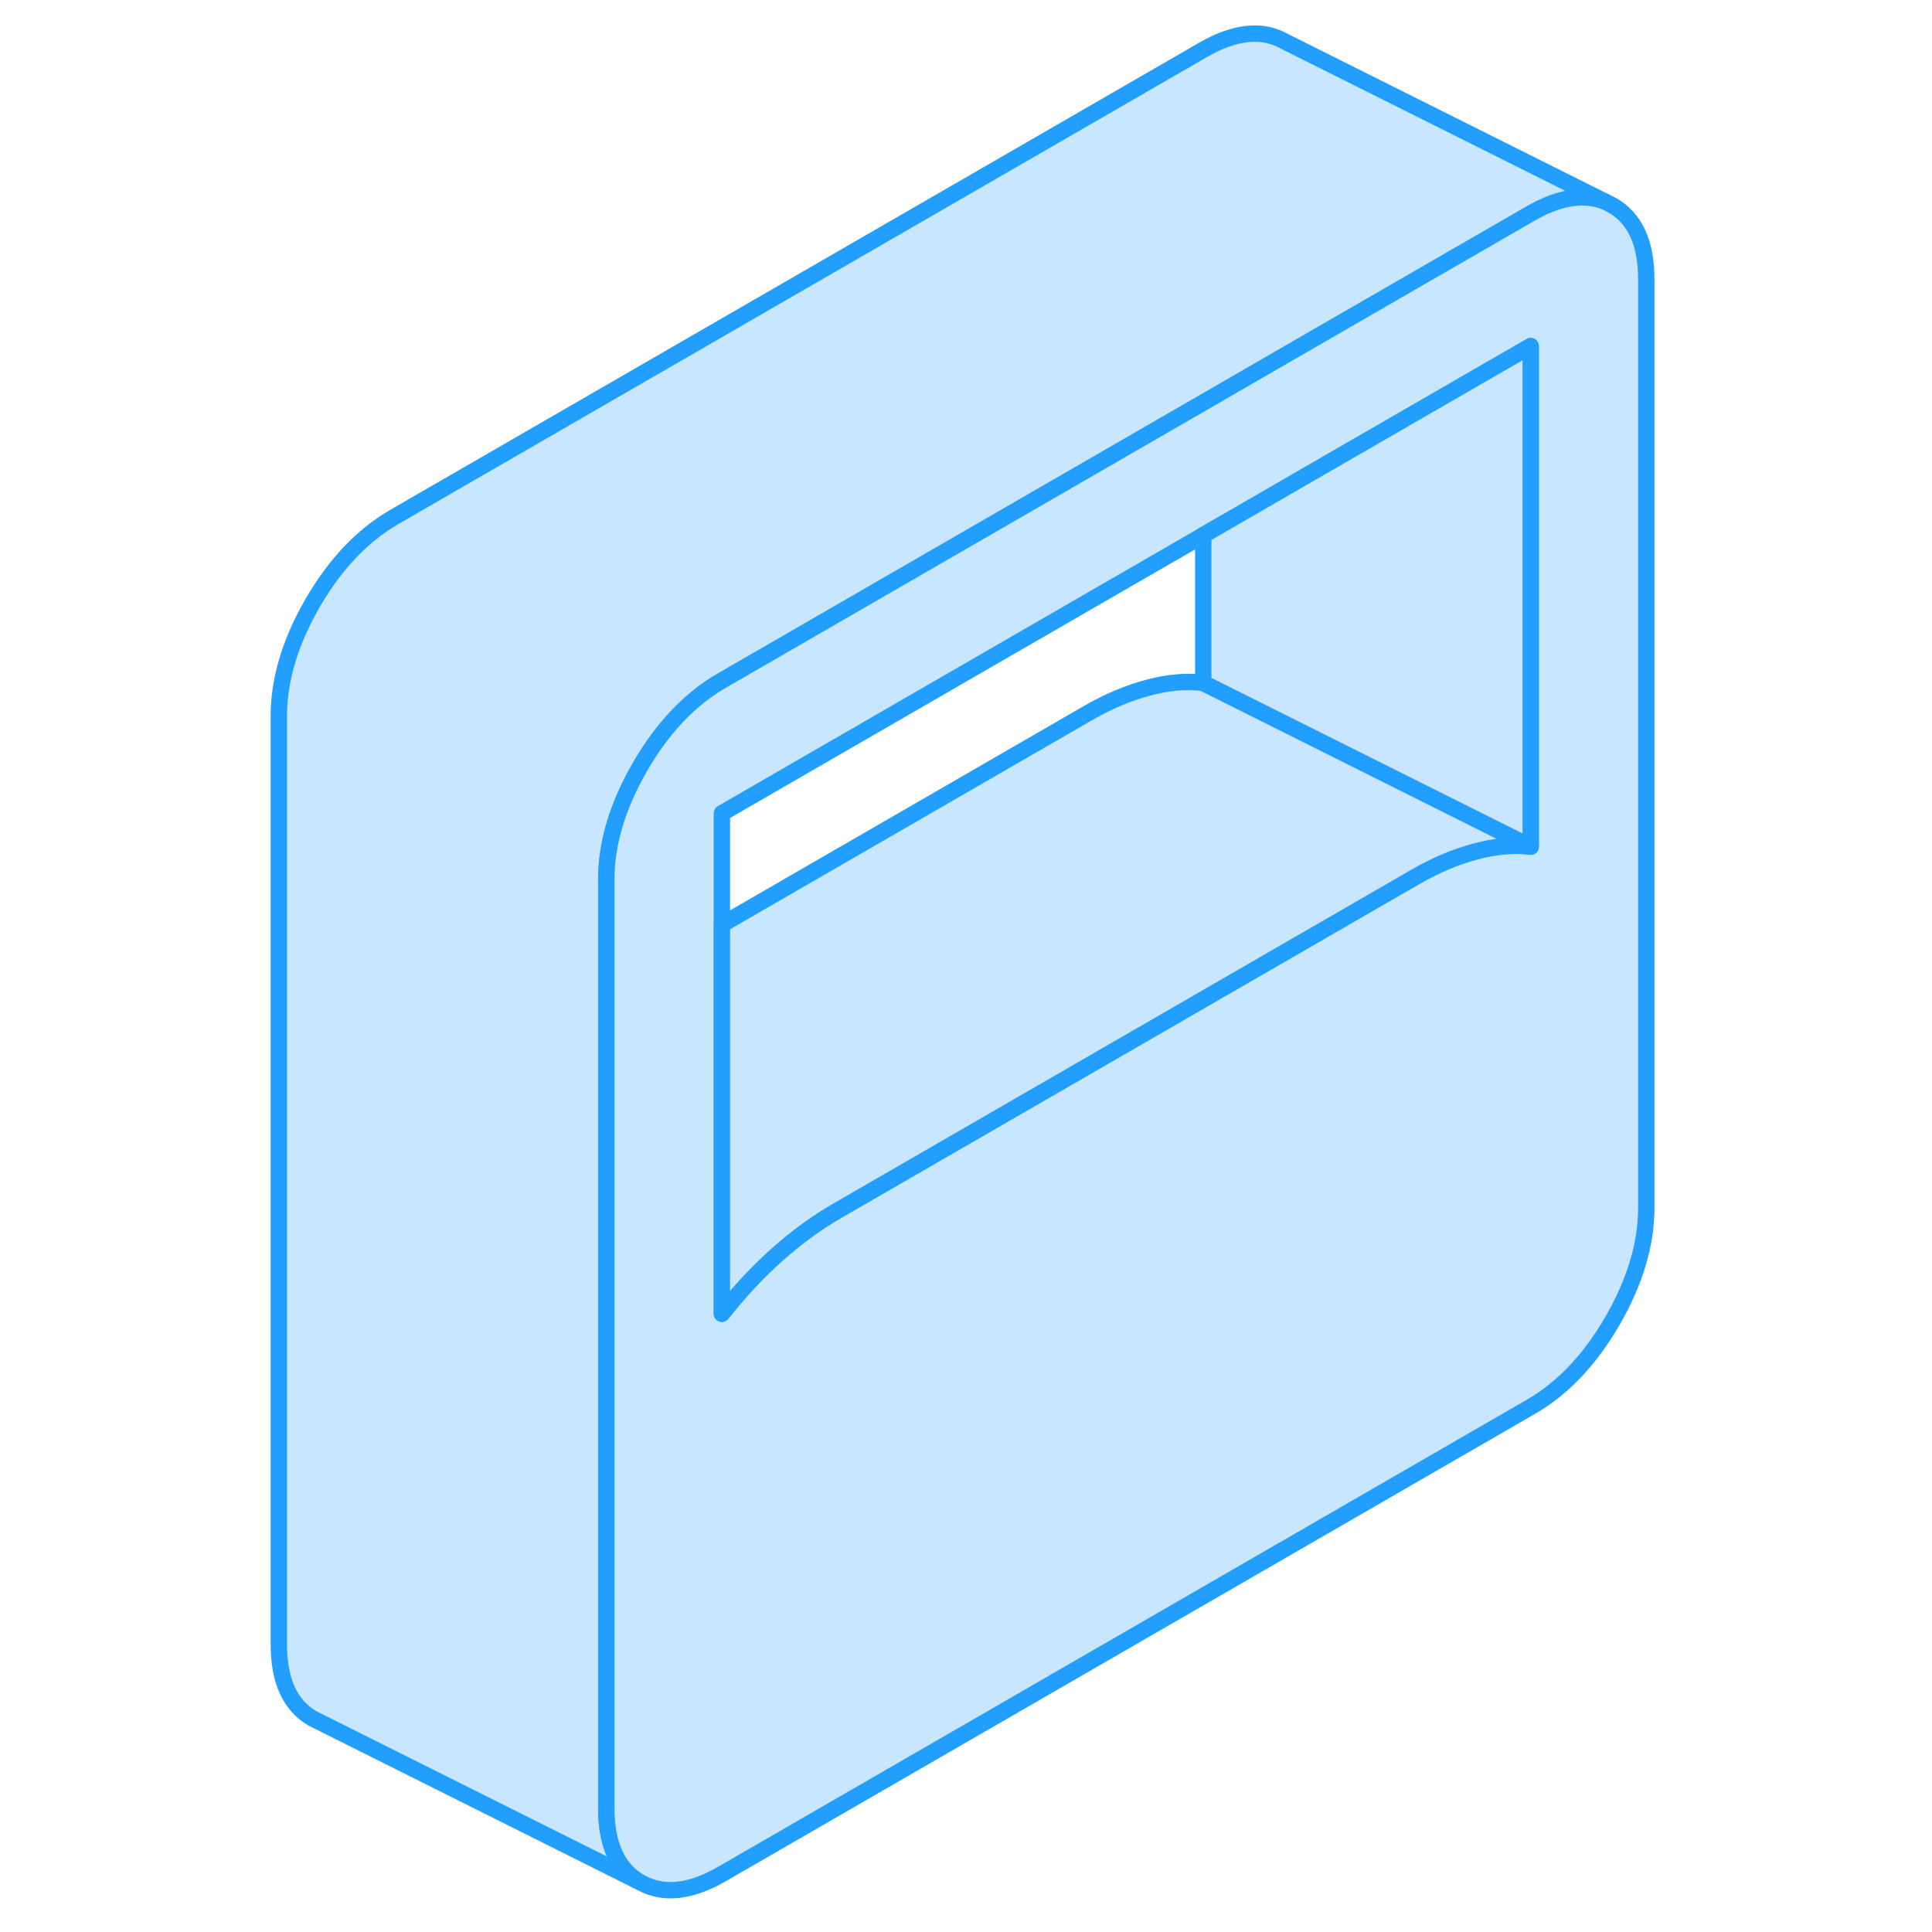 <svg width="48" height="48" viewBox="0 0 88 118" fill="#c8e7ff" xmlns="http://www.w3.org/2000/svg" stroke-width="1px" stroke-linecap="round" stroke-linejoin="round"><path d="M83.04 12.32C81.75 11.8 80.24 12.04 78.49 13.04L65.55 20.51L58.49 24.59L29.09 41.57C27.15 42.69 25.48 44.44 24.1 46.82C22.72 49.21 22.03 51.51 22.03 53.74V110.43C22.03 112.66 22.72 114.17 24.1 114.96L4.54 105.18L4.1 104.96C2.72 104.17 2.03 102.66 2.03 100.43V43.74C2.03 41.51 2.72 39.21 4.1 36.82C5.48 34.44 7.15 32.69 9.09 31.57L58.49 3.04C60.44 1.92 62.1 1.75 63.48 2.54L83.04 12.32Z" stroke="#229EFF" stroke-linejoin="round"/><path d="M83.48 12.54L83.04 12.32C81.75 11.8 80.24 12.04 78.49 13.04L65.55 20.51L58.49 24.59L29.09 41.57C27.15 42.69 25.48 44.44 24.1 46.82C22.72 49.21 22.03 51.51 22.03 53.74V110.43C22.03 112.66 22.72 114.17 24.1 114.96C25.48 115.75 27.15 115.58 29.09 114.46L78.49 85.93C80.44 84.81 82.1 83.06 83.48 80.68C84.86 78.29 85.55 75.99 85.55 73.76V17.07C85.55 14.84 84.86 13.33 83.48 12.54ZM78.49 51.71C77.44 51.58 76.3 51.68 75.1 52.01C73.89 52.33 72.67 52.85 71.44 53.56L65.55 56.96L36.15 73.94C34.91 74.65 33.69 75.54 32.48 76.61C31.28 77.68 30.15 78.89 29.09 80.24V49.67L58.49 32.69L65.55 28.61L78.49 21.14V51.71Z" stroke="#229EFF" stroke-linejoin="round"/><path d="M78.49 51.709C77.44 51.579 76.3 51.679 75.1 52.009C73.89 52.329 72.67 52.849 71.44 53.559L65.55 56.959L36.15 73.939C34.91 74.649 33.69 75.539 32.48 76.609C31.28 77.679 30.15 78.889 29.09 80.239V56.469L51.44 43.559C52.67 42.849 53.89 42.329 55.1 42.009C56.3 41.679 57.44 41.579 58.49 41.709L65.55 45.239L78.49 51.709Z" stroke="#229EFF" stroke-linejoin="round"/><path d="M78.49 21.14V51.71L65.55 45.24L58.49 41.71V32.69L65.55 28.61L78.49 21.14Z" stroke="#229EFF" stroke-linejoin="round"/></svg>